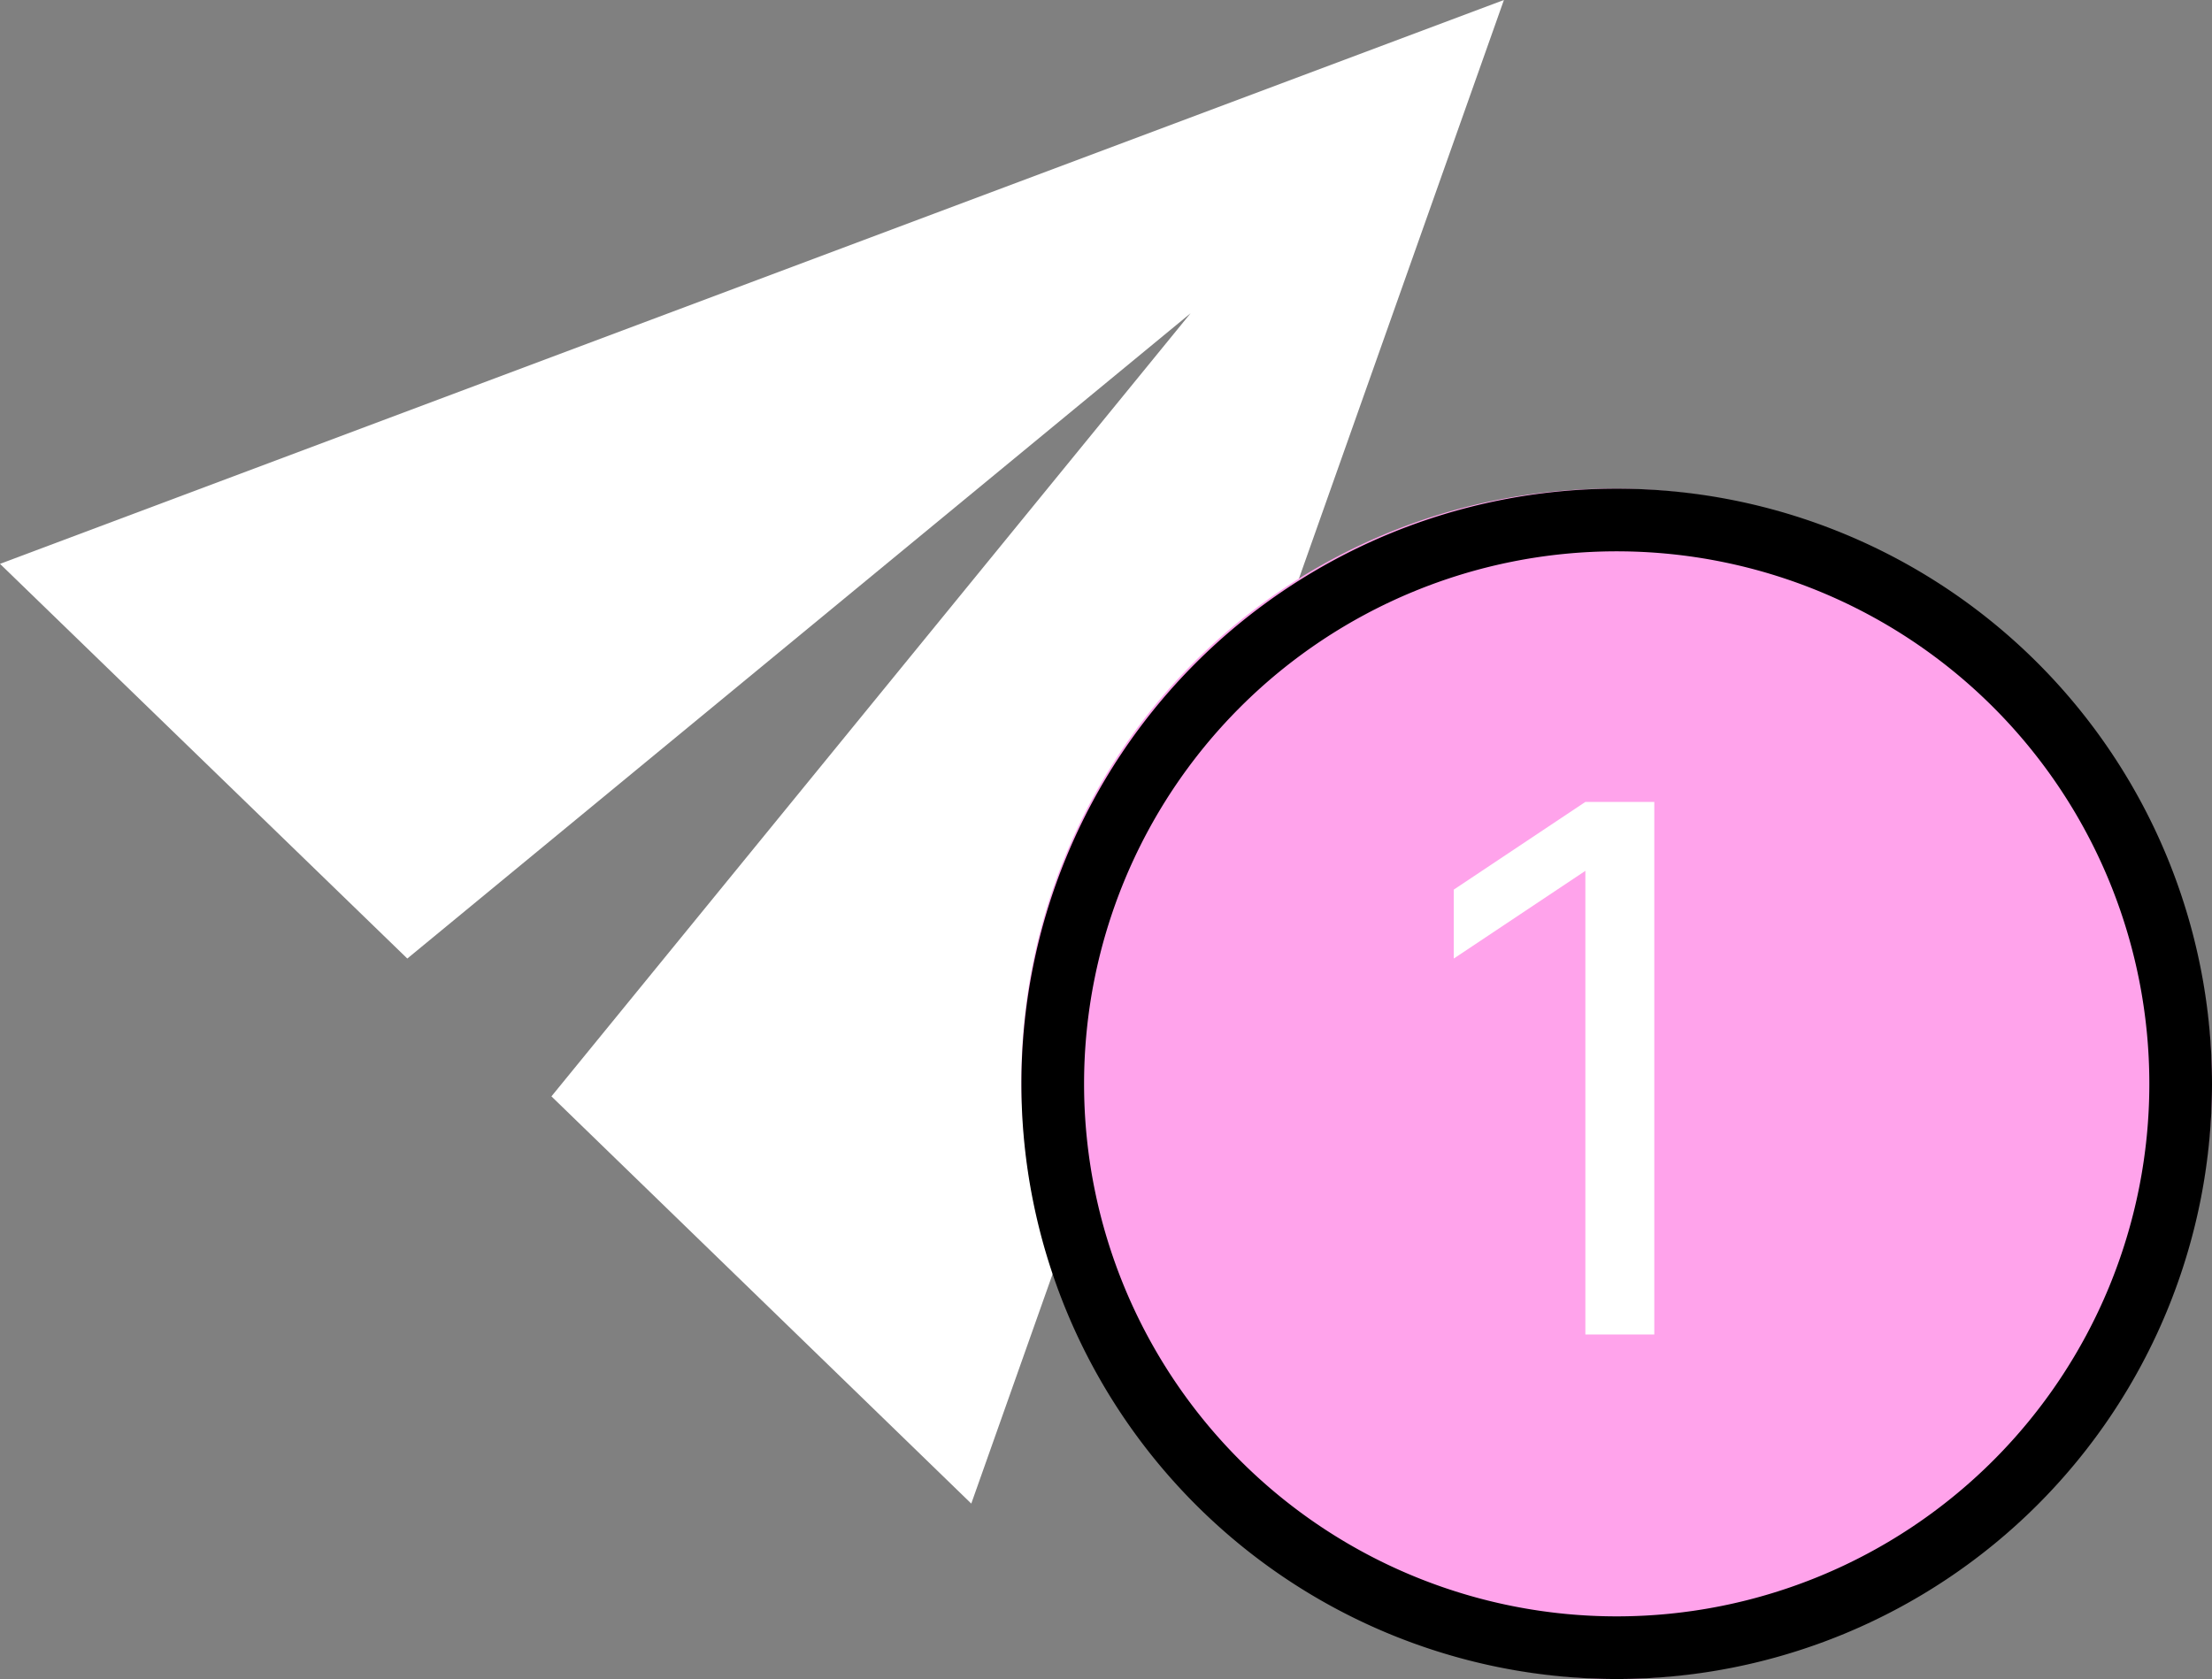 <svg id="Layer_3" data-name="Layer 3" xmlns="http://www.w3.org/2000/svg" viewBox="0 0 35.3 26.8"><rect x="0" y="0" width="35.3" height="26.8" fill="#808080" stroke="none"/><defs><style>.cls-1{fill:#fff;}.cls-2{fill:#ffa3eb;}.cls-3{fill:none;stroke:#000;}</style></defs><path class="cls-1" d="M15.5,24.2,8.8,17.7,19,5.2,6.5,15.5,0,9.2l24-9Z" transform="translate(0 -0.2)"/><path class="cls-2" d="M25.8,8h0a9.56,9.56,0,0,1,9.5,9.5h0A9.56,9.56,0,0,1,25.8,27h0a9.56,9.56,0,0,1-9.5-9.5h0A9.43,9.43,0,0,1,25.8,8Z" transform="translate(0 -0.2)"/><path class="cls-3" d="M25.8,8.5h0a9,9,0,0,1,9,9h0a9,9,0,0,1-9,9h0a9,9,0,0,1-9-9h0A9,9,0,0,1,25.8,8.5Z" transform="translate(0 -0.2)"/><path class="cls-1" d="M26.4,21.5H25.3V14.1h0l-2.1,1.4V14.4L25.3,13h1.1Z" transform="translate(0 -0.2)"/></svg>